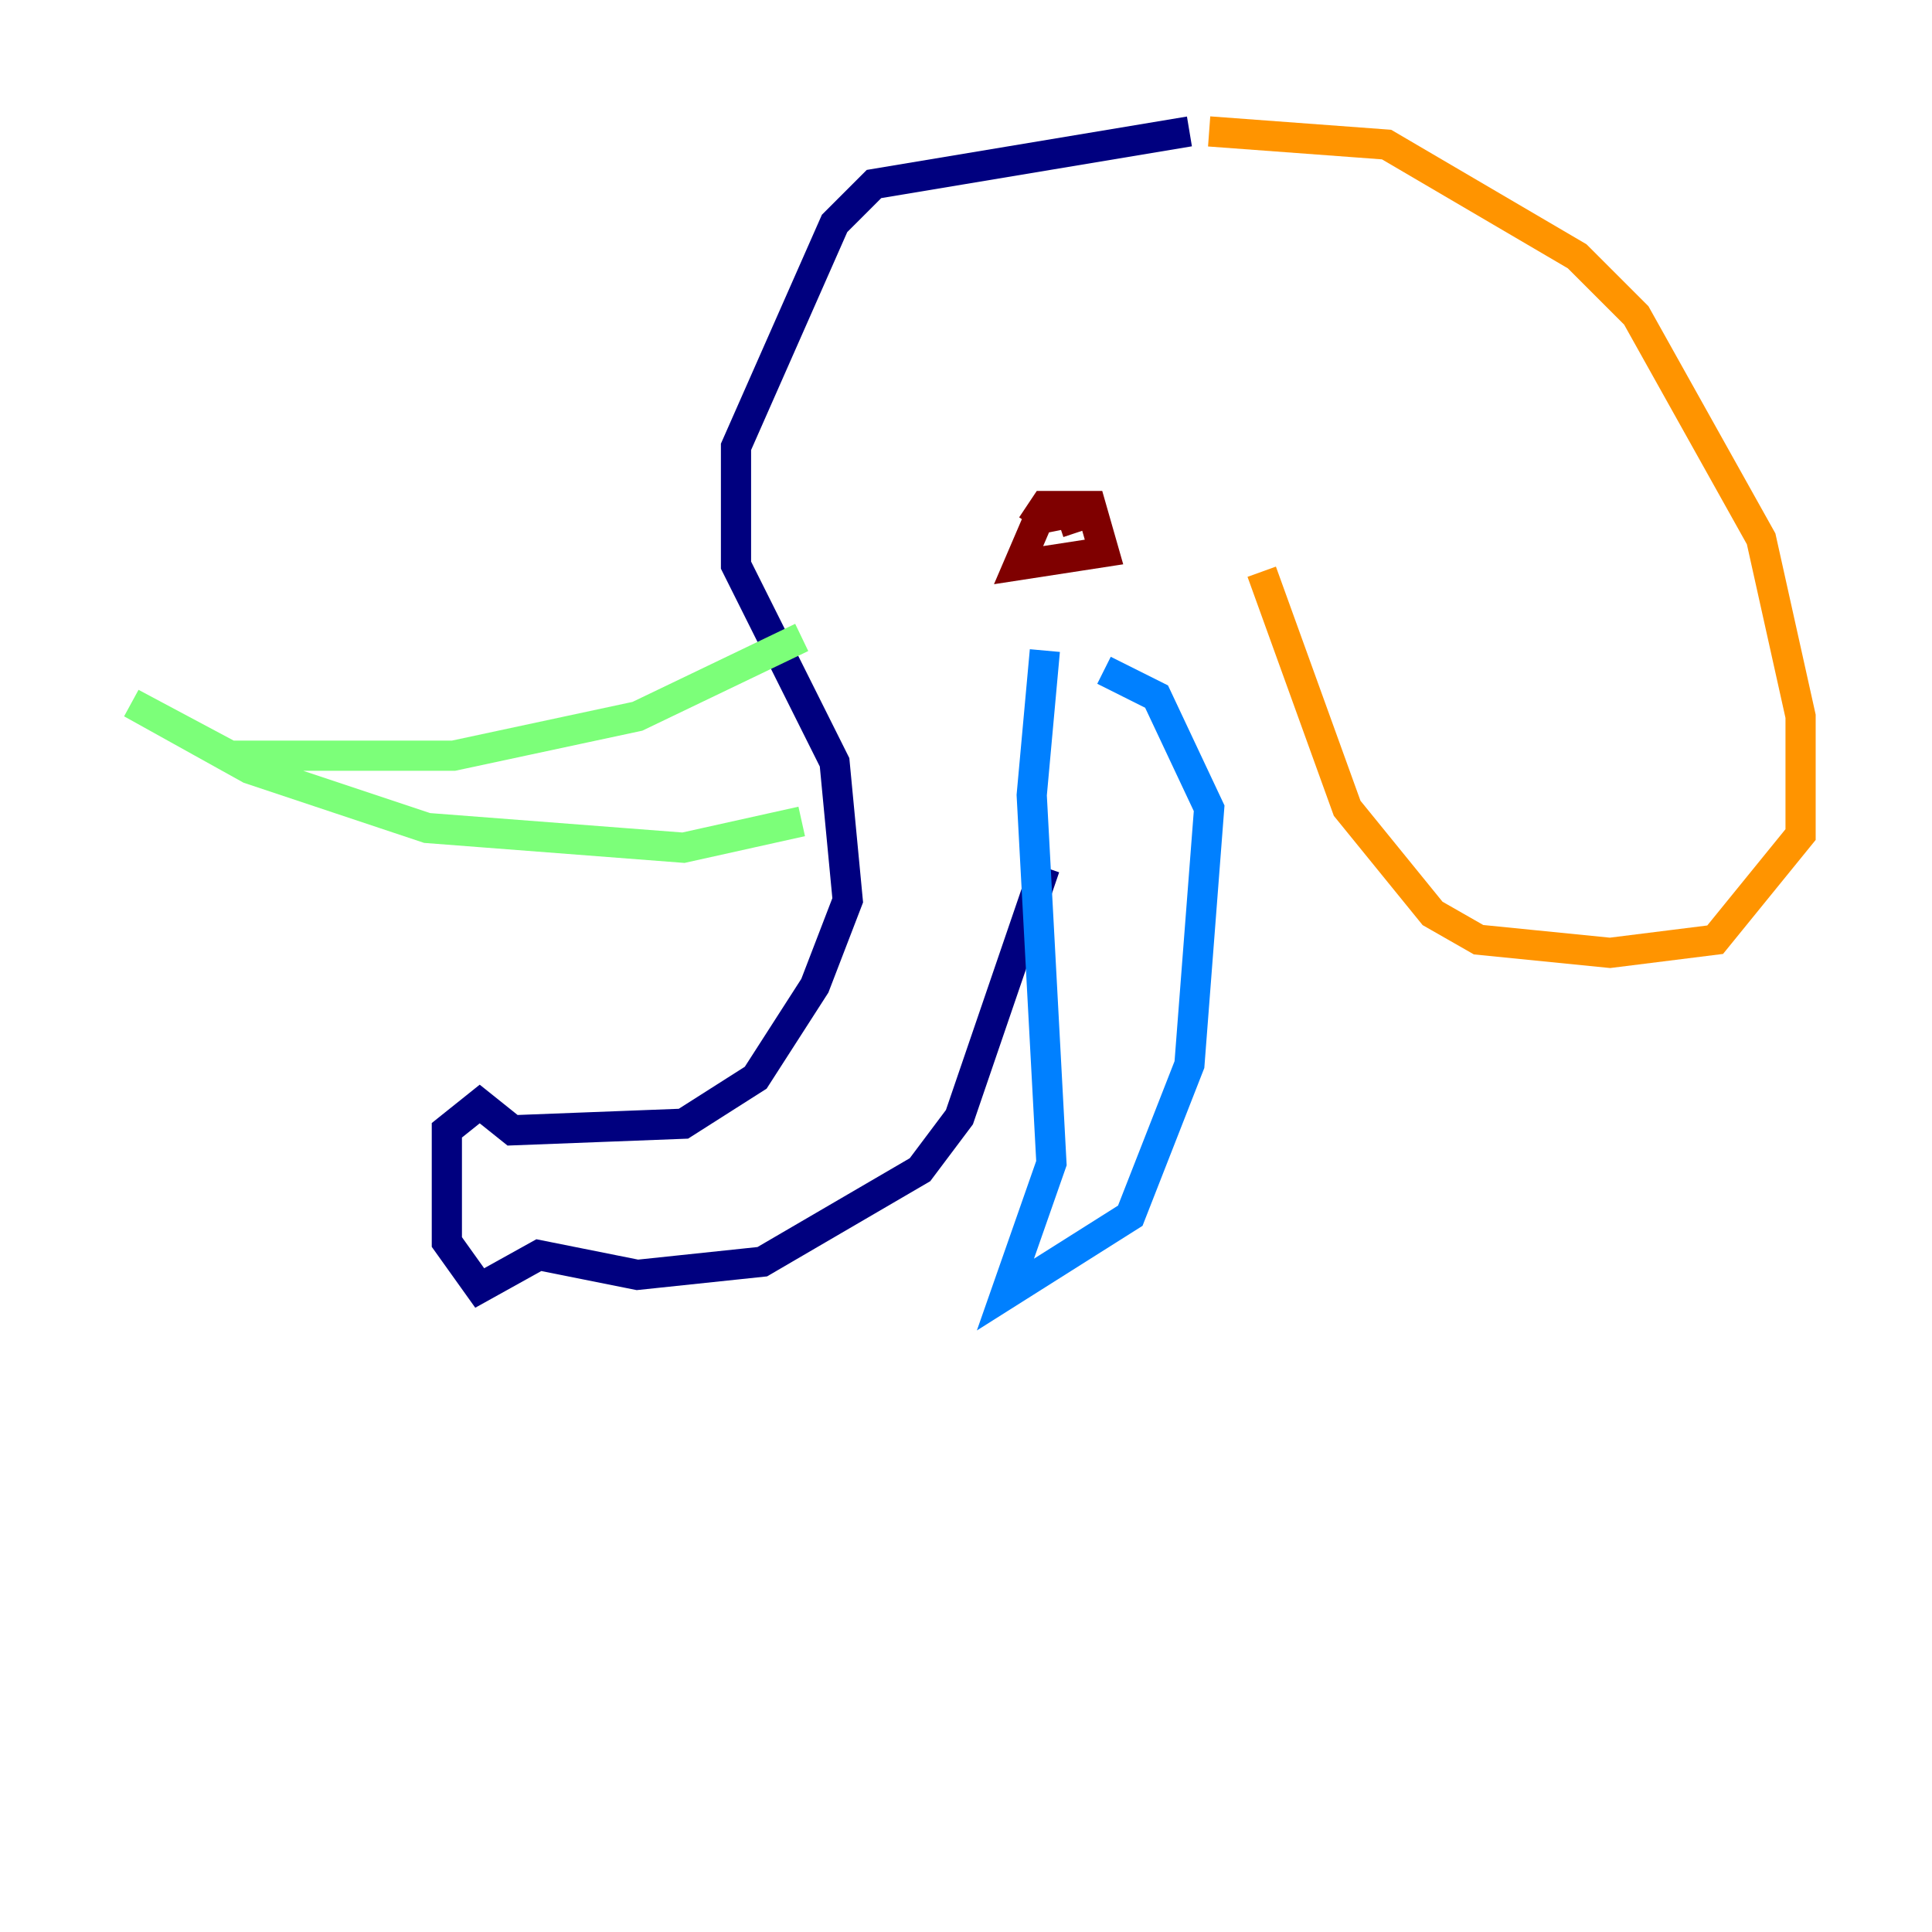 <?xml version="1.0" encoding="utf-8" ?>
<svg baseProfile="tiny" height="128" version="1.2" viewBox="0,0,128,128" width="128" xmlns="http://www.w3.org/2000/svg" xmlns:ev="http://www.w3.org/2001/xml-events" xmlns:xlink="http://www.w3.org/1999/xlink"><defs /><polyline fill="none" points="78.803,8.707 57.905,12.191 55.292,14.803 48.762,29.605 48.762,37.442 55.292,50.503 56.163,59.646 53.986,65.306 50.068,71.401 45.279,74.449 33.959,74.884 31.782,73.143 29.605,74.884 29.605,82.286 31.782,85.333 35.701,83.156 42.231,84.463 50.503,83.592 60.952,77.497 63.565,74.014 69.225,57.469" stroke="#00007f" stroke-width="2" /><polyline fill="none" points="69.225,43.102 68.354,52.68 69.66,77.061 66.612,85.769 74.884,80.544 78.803,70.531 80.109,53.551 76.626,46.15 73.143,44.408" stroke="#0080ff" stroke-width="2" /><polyline fill="none" points="53.116,42.231 42.231,47.456 30.041,50.068 15.238,50.068 8.707,46.585 16.544,50.939 28.299,54.857 45.279,56.163 53.116,54.422" stroke="#7cff79" stroke-width="2" /><polyline fill="none" points="80.109,8.707 91.864,9.578 104.49,16.98 108.408,20.898 116.68,35.701 119.293,47.456 119.293,55.292 113.633,62.258 106.667,63.129 97.959,62.258 94.912,60.517 89.252,53.551 83.592,37.878" stroke="#ff9400" stroke-width="2" /><polyline fill="none" points="68.354,34.83 69.225,33.524 72.272,33.524 73.143,36.571 67.483,37.442 68.789,34.395 70.966,33.959 71.401,35.265" stroke="#7f0000" stroke-width="2" /></svg>